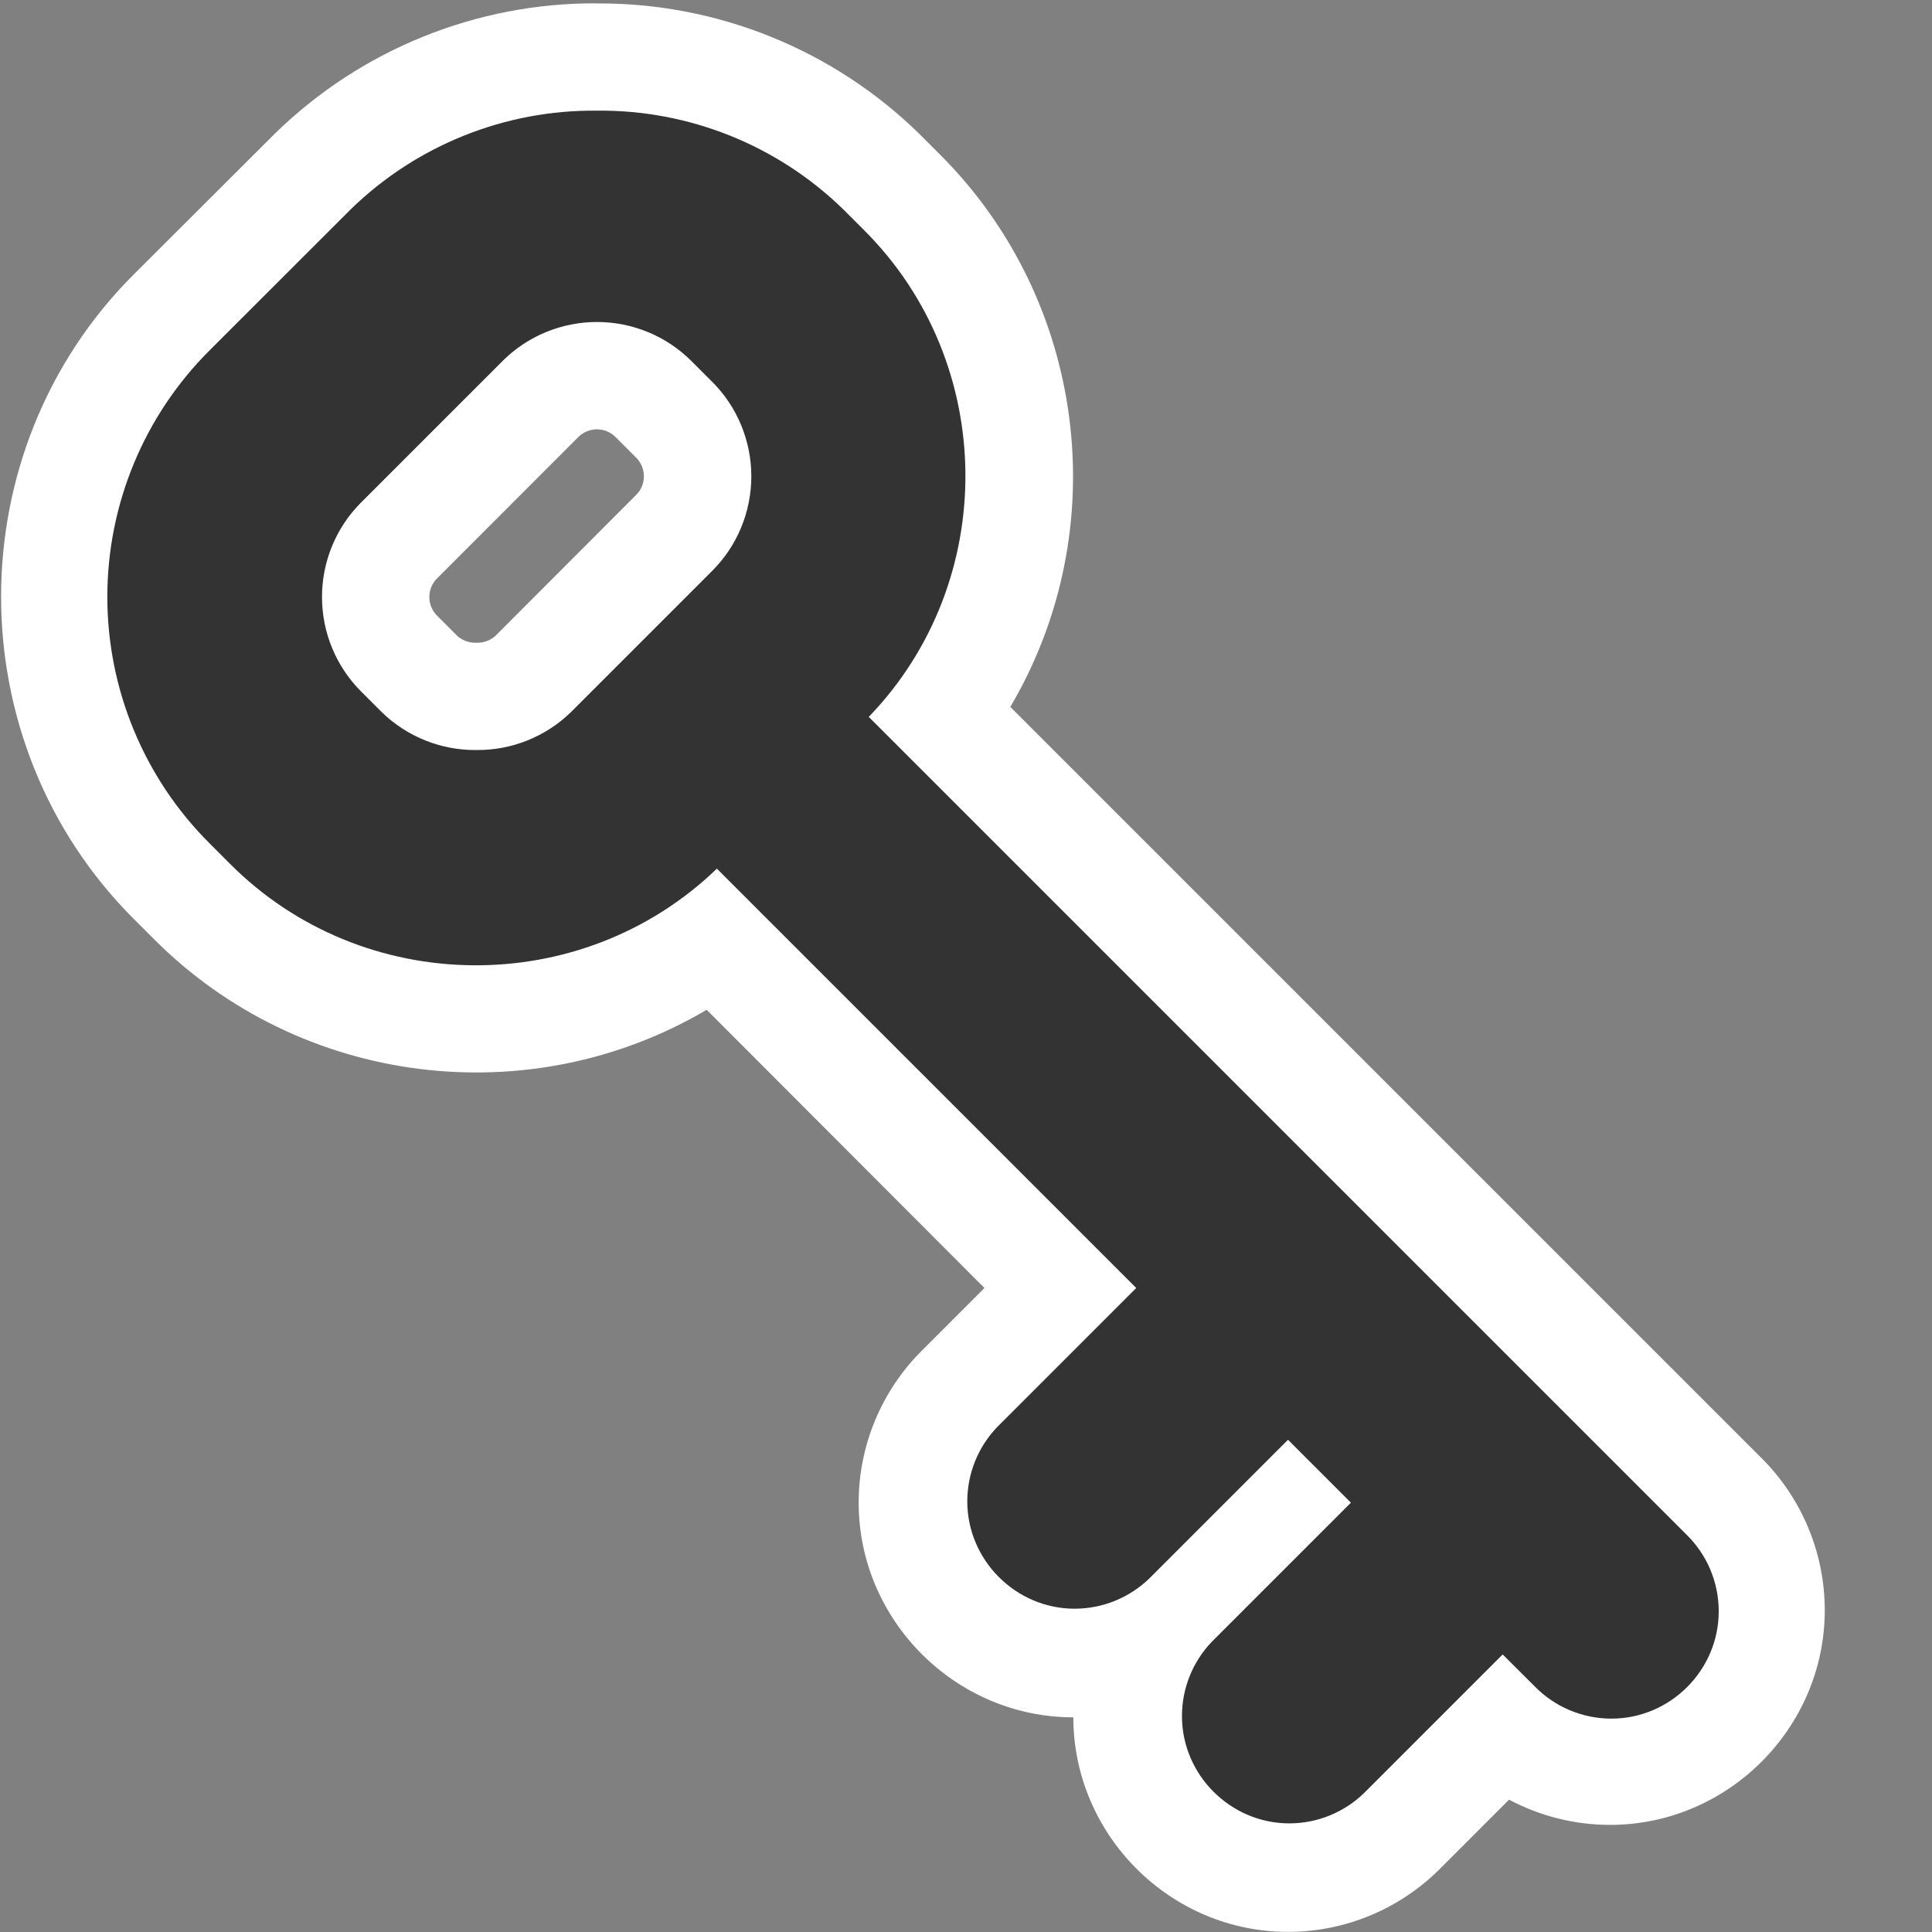 <?xml version="1.0" encoding="UTF-8" standalone="no"?><!DOCTYPE svg PUBLIC "-//W3C//DTD SVG 1.1//EN" "http://www.w3.org/Graphics/SVG/1.1/DTD/svg11.dtd"><svg width="100%" height="100%" viewBox="0 0 18 18" version="1.1" xmlns="http://www.w3.org/2000/svg" xmlns:xlink="http://www.w3.org/1999/xlink" xml:space="preserve" xmlns:serif="http://www.serif.com/" style="fill-rule:evenodd;clip-rule:evenodd;stroke-linejoin:round;stroke-miterlimit:2;"><rect x="0" y="0" width="18" height="18" fill="#808080" stroke="none"/><path d="M12,17.5c0,0 0,0 0,0c-0.823,0 -1.5,-0.677 -1.5,-1.5c0,-0.224 0.05,-0.444 0.146,-0.646c-0.572,0.272 -1.258,0.154 -1.706,-0.294c-0.582,-0.582 -0.582,-1.539 0,-2.121l0.939,-0.939l-3.229,-3.229c-1.482,1.092 -3.561,0.933 -4.86,-0.371l-0.19,-0.19c-0.703,-0.702 -1.099,-1.656 -1.099,-2.65c0,-0.994 0.396,-1.948 1.099,-2.65l1.313,-1.31c1.471,-1.415 3.829,-1.415 5.3,0l0.187,0.19c1.303,1.3 1.461,3.379 0.369,4.86l7.289,7.289c0.276,0.28 0.431,0.659 0.431,1.052c0,0.823 -0.677,1.5 -1.5,1.5c-0.364,0 -0.716,-0.132 -0.989,-0.372l-0.941,0.941c-0.28,0.282 -0.662,0.44 -1.059,0.44Zm-6.438,-14c-0.198,0 -0.388,0.079 -0.527,0.219l-1.316,1.315c-0.14,0.14 -0.219,0.33 -0.219,0.528c0,0.197 0.079,0.387 0.219,0.527l0.192,0.192c0.296,0.275 0.759,0.275 1.055,0l1.315,-1.315c0.14,-0.14 0.219,-0.33 0.219,-0.527c0,-0.198 -0.079,-0.388 -0.219,-0.528l-0.192,-0.192c-0.139,-0.14 -0.329,-0.219 -0.527,-0.219Z" style="fill:#333;fill-rule:nonzero;"/><path d="M5.562,1.031c0.856,-0.009 1.682,0.322 2.295,0.92l0.192,0.192c1.243,1.238 1.263,3.274 0.045,4.536l7.614,7.614c0.195,0.188 0.305,0.448 0.305,0.719c0,0.549 -0.451,1 -1,1c-0.271,0 -0.531,-0.11 -0.719,-0.305l-0.294,-0.293l-1.293,1.293c-0.186,0.18 -0.436,0.281 -0.695,0.281c-0.548,0 -1,-0.452 -1,-1c0,-0.259 0.101,-0.509 0.281,-0.695l1.293,-1.293l-0.586,-0.586l-1.293,1.293c-0.186,0.18 -0.436,0.281 -0.695,0.281c-0.548,0 -1,-0.452 -1,-1c0,-0.259 0.101,-0.509 0.281,-0.695l1.293,-1.293l-3.907,-3.907c-1.262,1.218 -3.298,1.198 -4.536,-0.045l-0.192,-0.192c-0.609,-0.608 -0.951,-1.434 -0.951,-2.295c0,-0.861 0.342,-1.687 0.951,-2.295l1.316,-1.315c0.613,-0.598 1.439,-0.929 2.295,-0.92m-1.124,5.957c0.329,0.003 0.646,-0.124 0.881,-0.353l1.316,-1.316c0.234,-0.233 0.365,-0.551 0.365,-0.881c0,-0.33 -0.131,-0.648 -0.365,-0.881l-0.192,-0.192c-0.233,-0.234 -0.551,-0.365 -0.881,-0.365c-0.33,0 -0.648,0.131 -0.881,0.365l-1.316,1.316c-0.234,0.233 -0.365,0.551 -0.365,0.881c0,0.33 0.131,0.648 0.365,0.881l0.192,0.192c0.235,0.229 0.552,0.356 0.881,0.353m1.124,-6.957c-1.12,-0.006 -2.199,0.43 -3,1.213l-1.318,1.315c-1.645,1.646 -1.645,4.354 0,6l0.192,0.192c1.361,1.364 3.489,1.635 5.148,0.657l2.588,2.592l-0.586,0.586c-0.375,0.375 -0.586,0.884 -0.586,1.414c0,1.097 0.903,2 2,2c0.001,1.097 0.903,1.999 2,1.999c0.53,0 1.038,-0.211 1.413,-0.585l0.647,-0.647c0.289,0.154 0.613,0.235 0.941,0.235c1.097,0 2,-0.903 2,-2c0,-0.531 -0.212,-1.041 -0.588,-1.416l-7,-7c0.979,-1.66 0.707,-3.789 -0.658,-5.149l-0.192,-0.192c-0.801,-0.783 -1.88,-1.219 -3,-1.213l-0.001,-0.001Zm-1.124,5.957c-0.064,0.003 -0.126,-0.019 -0.174,-0.06l-0.192,-0.192c-0.046,-0.046 -0.072,-0.108 -0.072,-0.173c0,-0.066 0.026,-0.128 0.072,-0.174l1.316,-1.317c0.046,-0.046 0.108,-0.072 0.174,-0.072c0.065,0 0.127,0.026 0.173,0.072l0.192,0.192c0.046,0.046 0.072,0.108 0.072,0.174c0,0.065 -0.026,0.127 -0.072,0.173l-1.315,1.317c-0.048,0.041 -0.11,0.063 -0.174,0.06Z" style="fill:#fff;fill-rule:nonzero;"/></svg>